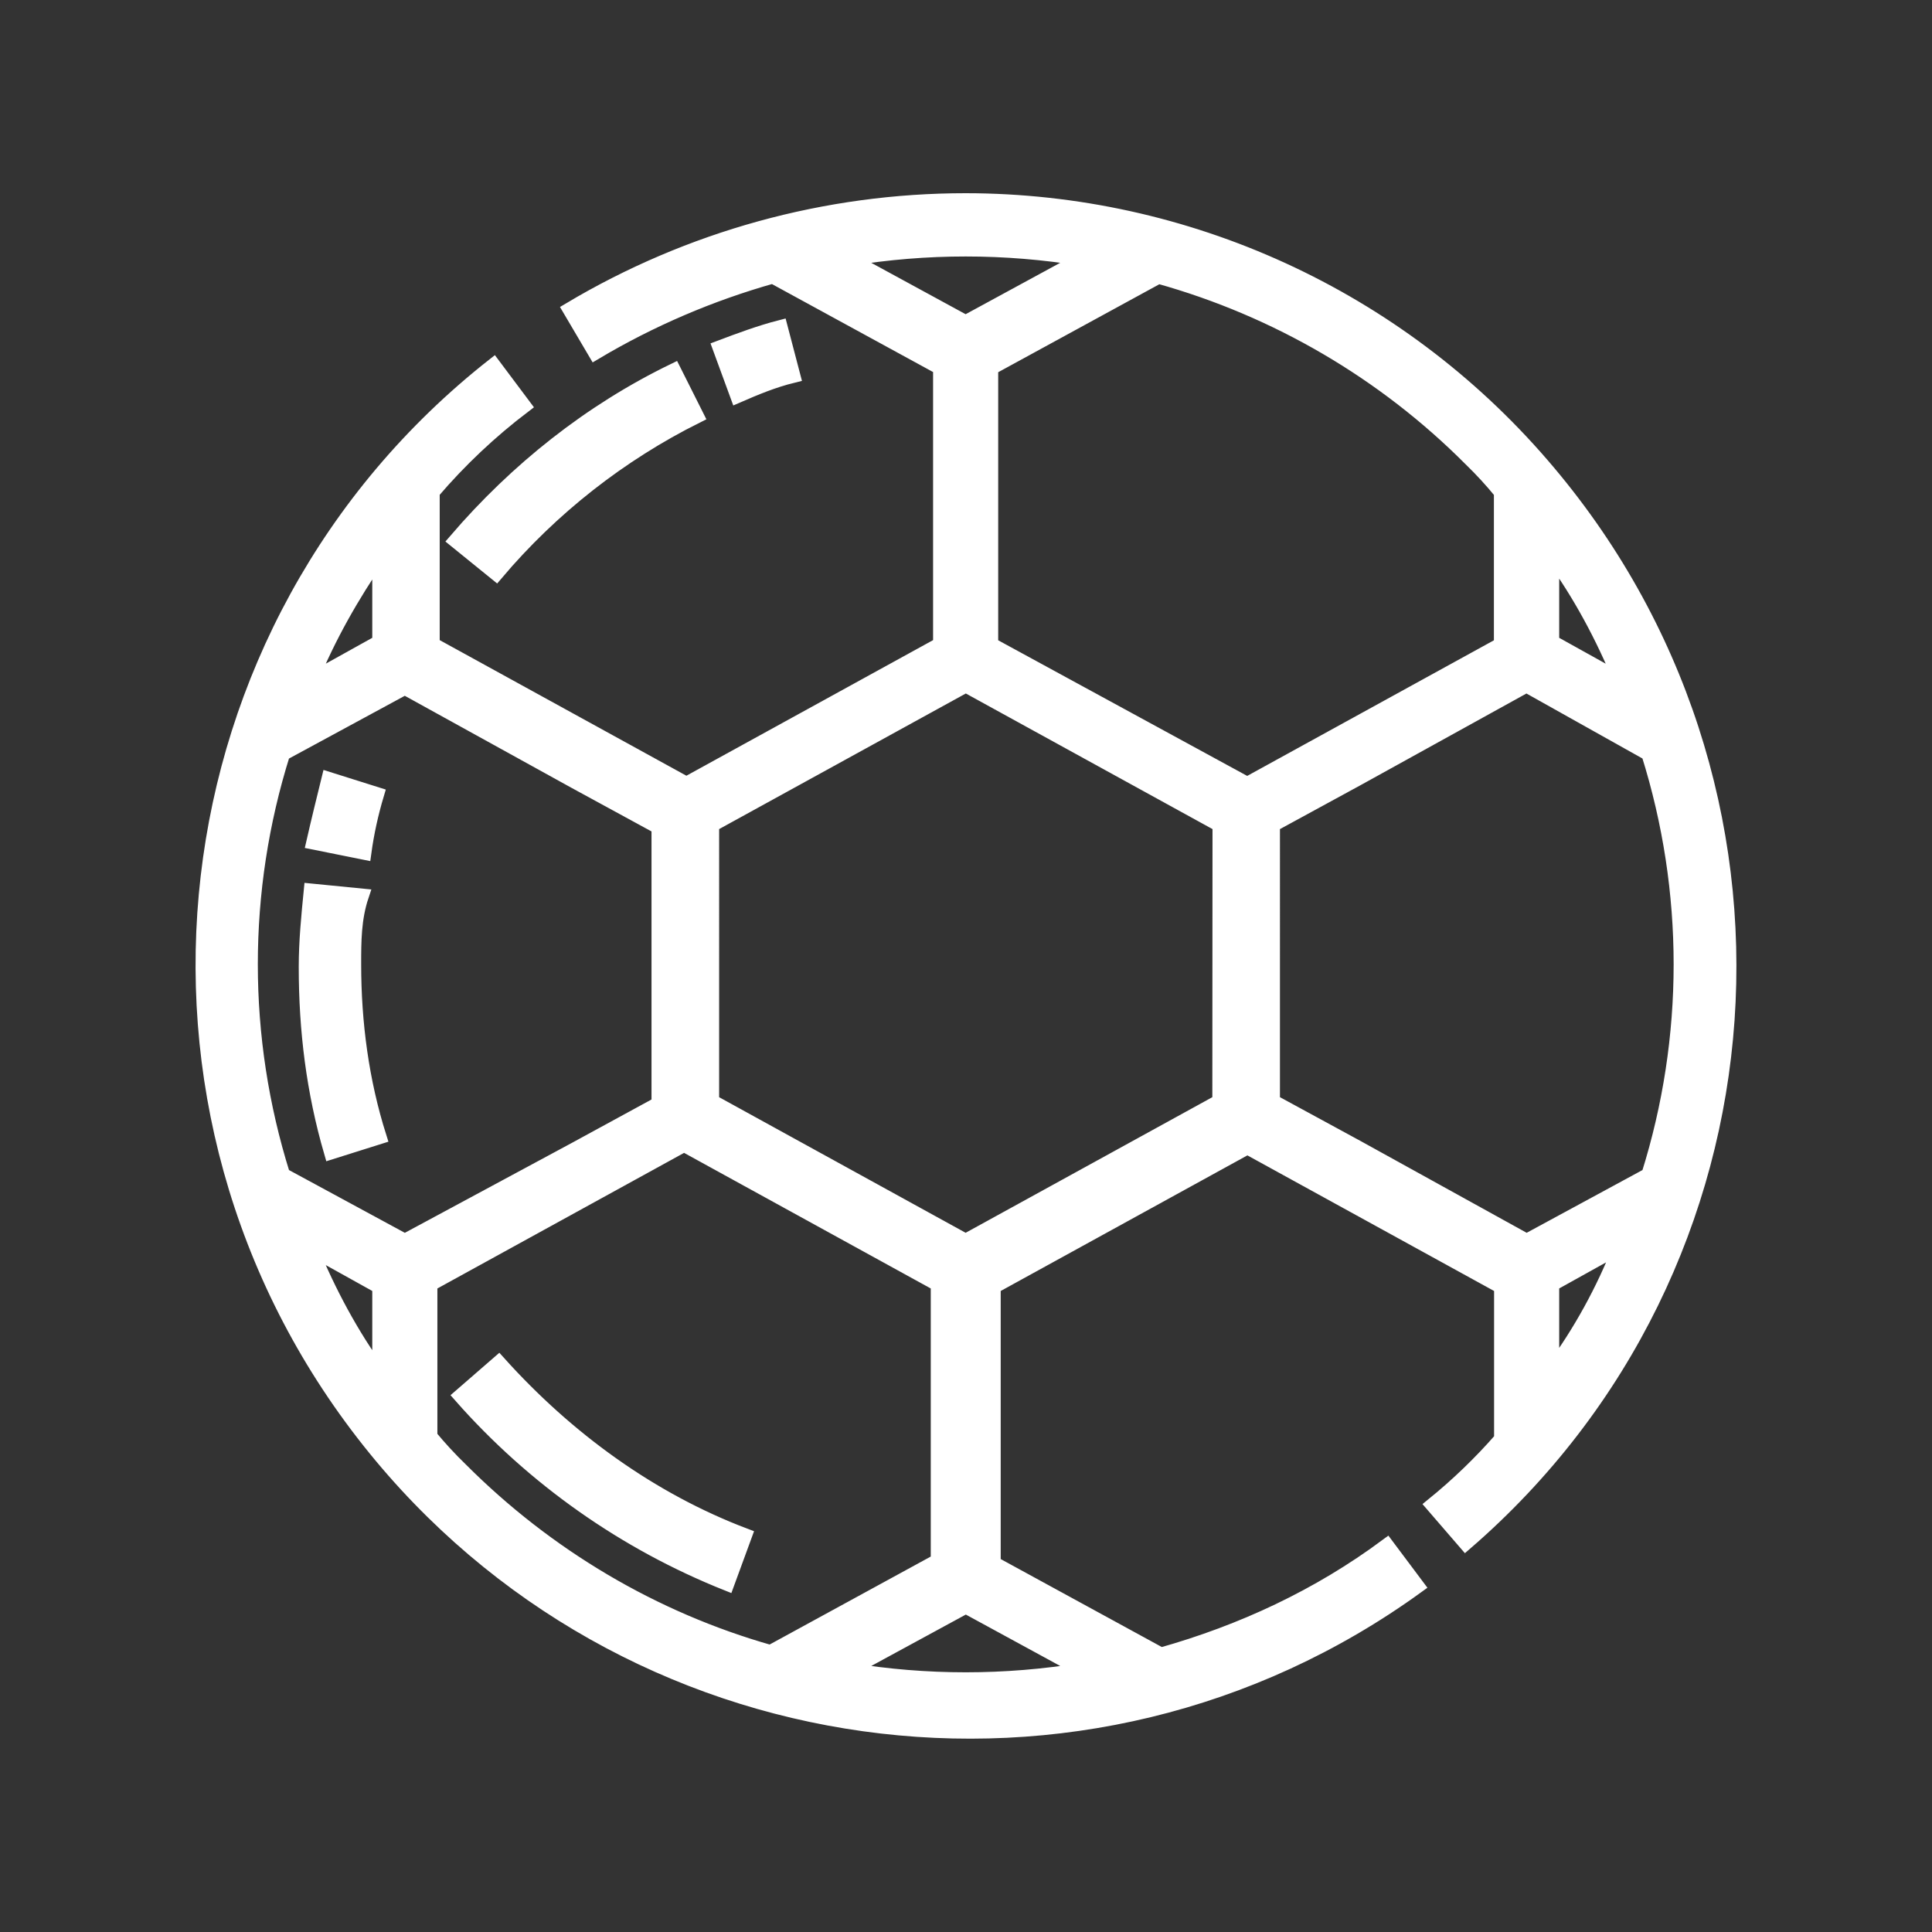 <?xml version="1.0" encoding="utf-8"?>
<!-- Generator: Adobe Illustrator 24.1.0, SVG Export Plug-In . SVG Version: 6.00 Build 0)  -->
<svg version="1.1" id="Capa_1" xmlns="http://www.w3.org/2000/svg" xmlns:xlink="http://www.w3.org/1999/xlink" x="0px" y="0px"
	 viewBox="0 0 1080 1080" style="enable-background:new 0 0 1080 1080;" xml:space="preserve">
<rect x="0" y="0" width="1080" height="1080" fill="#333333" stroke="none"/>
<style type="text/css">
	.st0{fill:#FFFFFF;stroke:#FFFFFF;stroke-width:8;stroke-miterlimit:10;}
</style>
<g id="Outline">
	<path class="st0" d="M539.8,112c-77.9,0-154.4,21.1-221.3,61l14.2,24.1c31.1-18.5,64.5-32.8,99.3-42.6l93.6,51.1v154.6l-141.9,78
		l-141.9-78v-85.1c15.3-17.9,32.4-34,51.1-48.2l-17-22.7C90.1,350.4,58.9,620,206.4,805.8c141.9,178.8,400.1,215.6,585.9,80.9
		l-17-22.7c-38.3,28.4-80.9,48.2-126.3,61l-93.6-51.1V719.3l141.9-78l141.9,78v85.1c-11.7,13.4-24.5,25.7-38.3,36.9l18.4,21.3
		c178.8-154.6,197.2-424.2,42.6-603C781.1,166,663.5,112.1,539.8,112z M474.6,144.7c43.2-7.1,87.3-7.1,130.5,0l-65.3,35.5
		L474.6,144.7z M212.1,310.7v48.2l-38.3,21.3C183.7,356.1,196.5,333.4,212.1,310.7L212.1,310.7z M212.1,767.5
		c-15.6-21.3-28.4-45.4-38.3-69.5l38.3,21.3V767.5z M226.3,693.7l-68.1-36.9c-24.1-76.7-24.1-158.9,0-235.5l68.1-36.9l95.1,52.5
		l46.8,25.5v154.6l-46.8,25.5L226.3,693.7z M257.5,821.4c-6-5.8-11.7-12-17-18.4v-85.1l141.9-78l141.9,78v154.6l-93.6,51.1
		C365.3,905.1,305.7,869.7,257.5,821.4L257.5,821.4z M605.1,933.5c-43.2,7.1-87.3,7.1-130.5,0l65.3-35.5L605.1,933.5z M681.7,615.7
		l-141.9,78l-141.8-78V461.1l141.9-78l141.9,78L681.7,615.7z M554,360.3V205.7l93.6-51.1c66,18.4,126.2,53.6,174.5,102.1
		c6,5.8,11.7,12,17,18.5v85.1l-141.9,78L554,360.3z M867.6,766.1v-48.2l38.3-21.3C896.2,721.3,883.4,744.7,867.6,766.1z
		 M867.6,310.7c15.6,21.3,28.4,45.4,38.3,69.5l-38.3-21.3V310.7z M921.5,421.3c24.1,76.7,24.1,158.9,0,235.5l-68.1,36.9l-95-52.5
		l-46.9-25.5V461.1l46.8-25.5l95-52.5L921.5,421.3z M443.4,210c-11.4,2.8-21.3,7-31.2,11.3l-9.9-27c11.4-4.3,22.7-8.5,34-11.4
		L443.4,210z M254.7,302.2c34.1-39.7,75.2-72.4,122-95.1l12.8,25.5c-42.9,21.4-81.1,51.4-112.1,88L254.7,302.2z M183.7,435.5l27,8.5
		c-3.2,10.7-5.6,21.6-7.1,32.6l-28.4-5.7C178.1,458.2,180.9,446.9,183.7,435.5L183.7,435.5z M197.9,539.1c0,32.6,4.3,65.3,14.2,96.5
		l-27,8.5C175.2,610,171,576,171,540.5c0-14.2,1.4-28.4,2.8-42.6l28.4,2.8C197.9,513.5,197.9,526.3,197.9,539.1L197.9,539.1z
		 M416.4,858.3l-9.9,27c-57.2-22.8-108.3-58.8-149-105l21.3-18.5C317.1,804.4,363.9,838.4,416.4,858.3z"/>
</g>
</svg>
